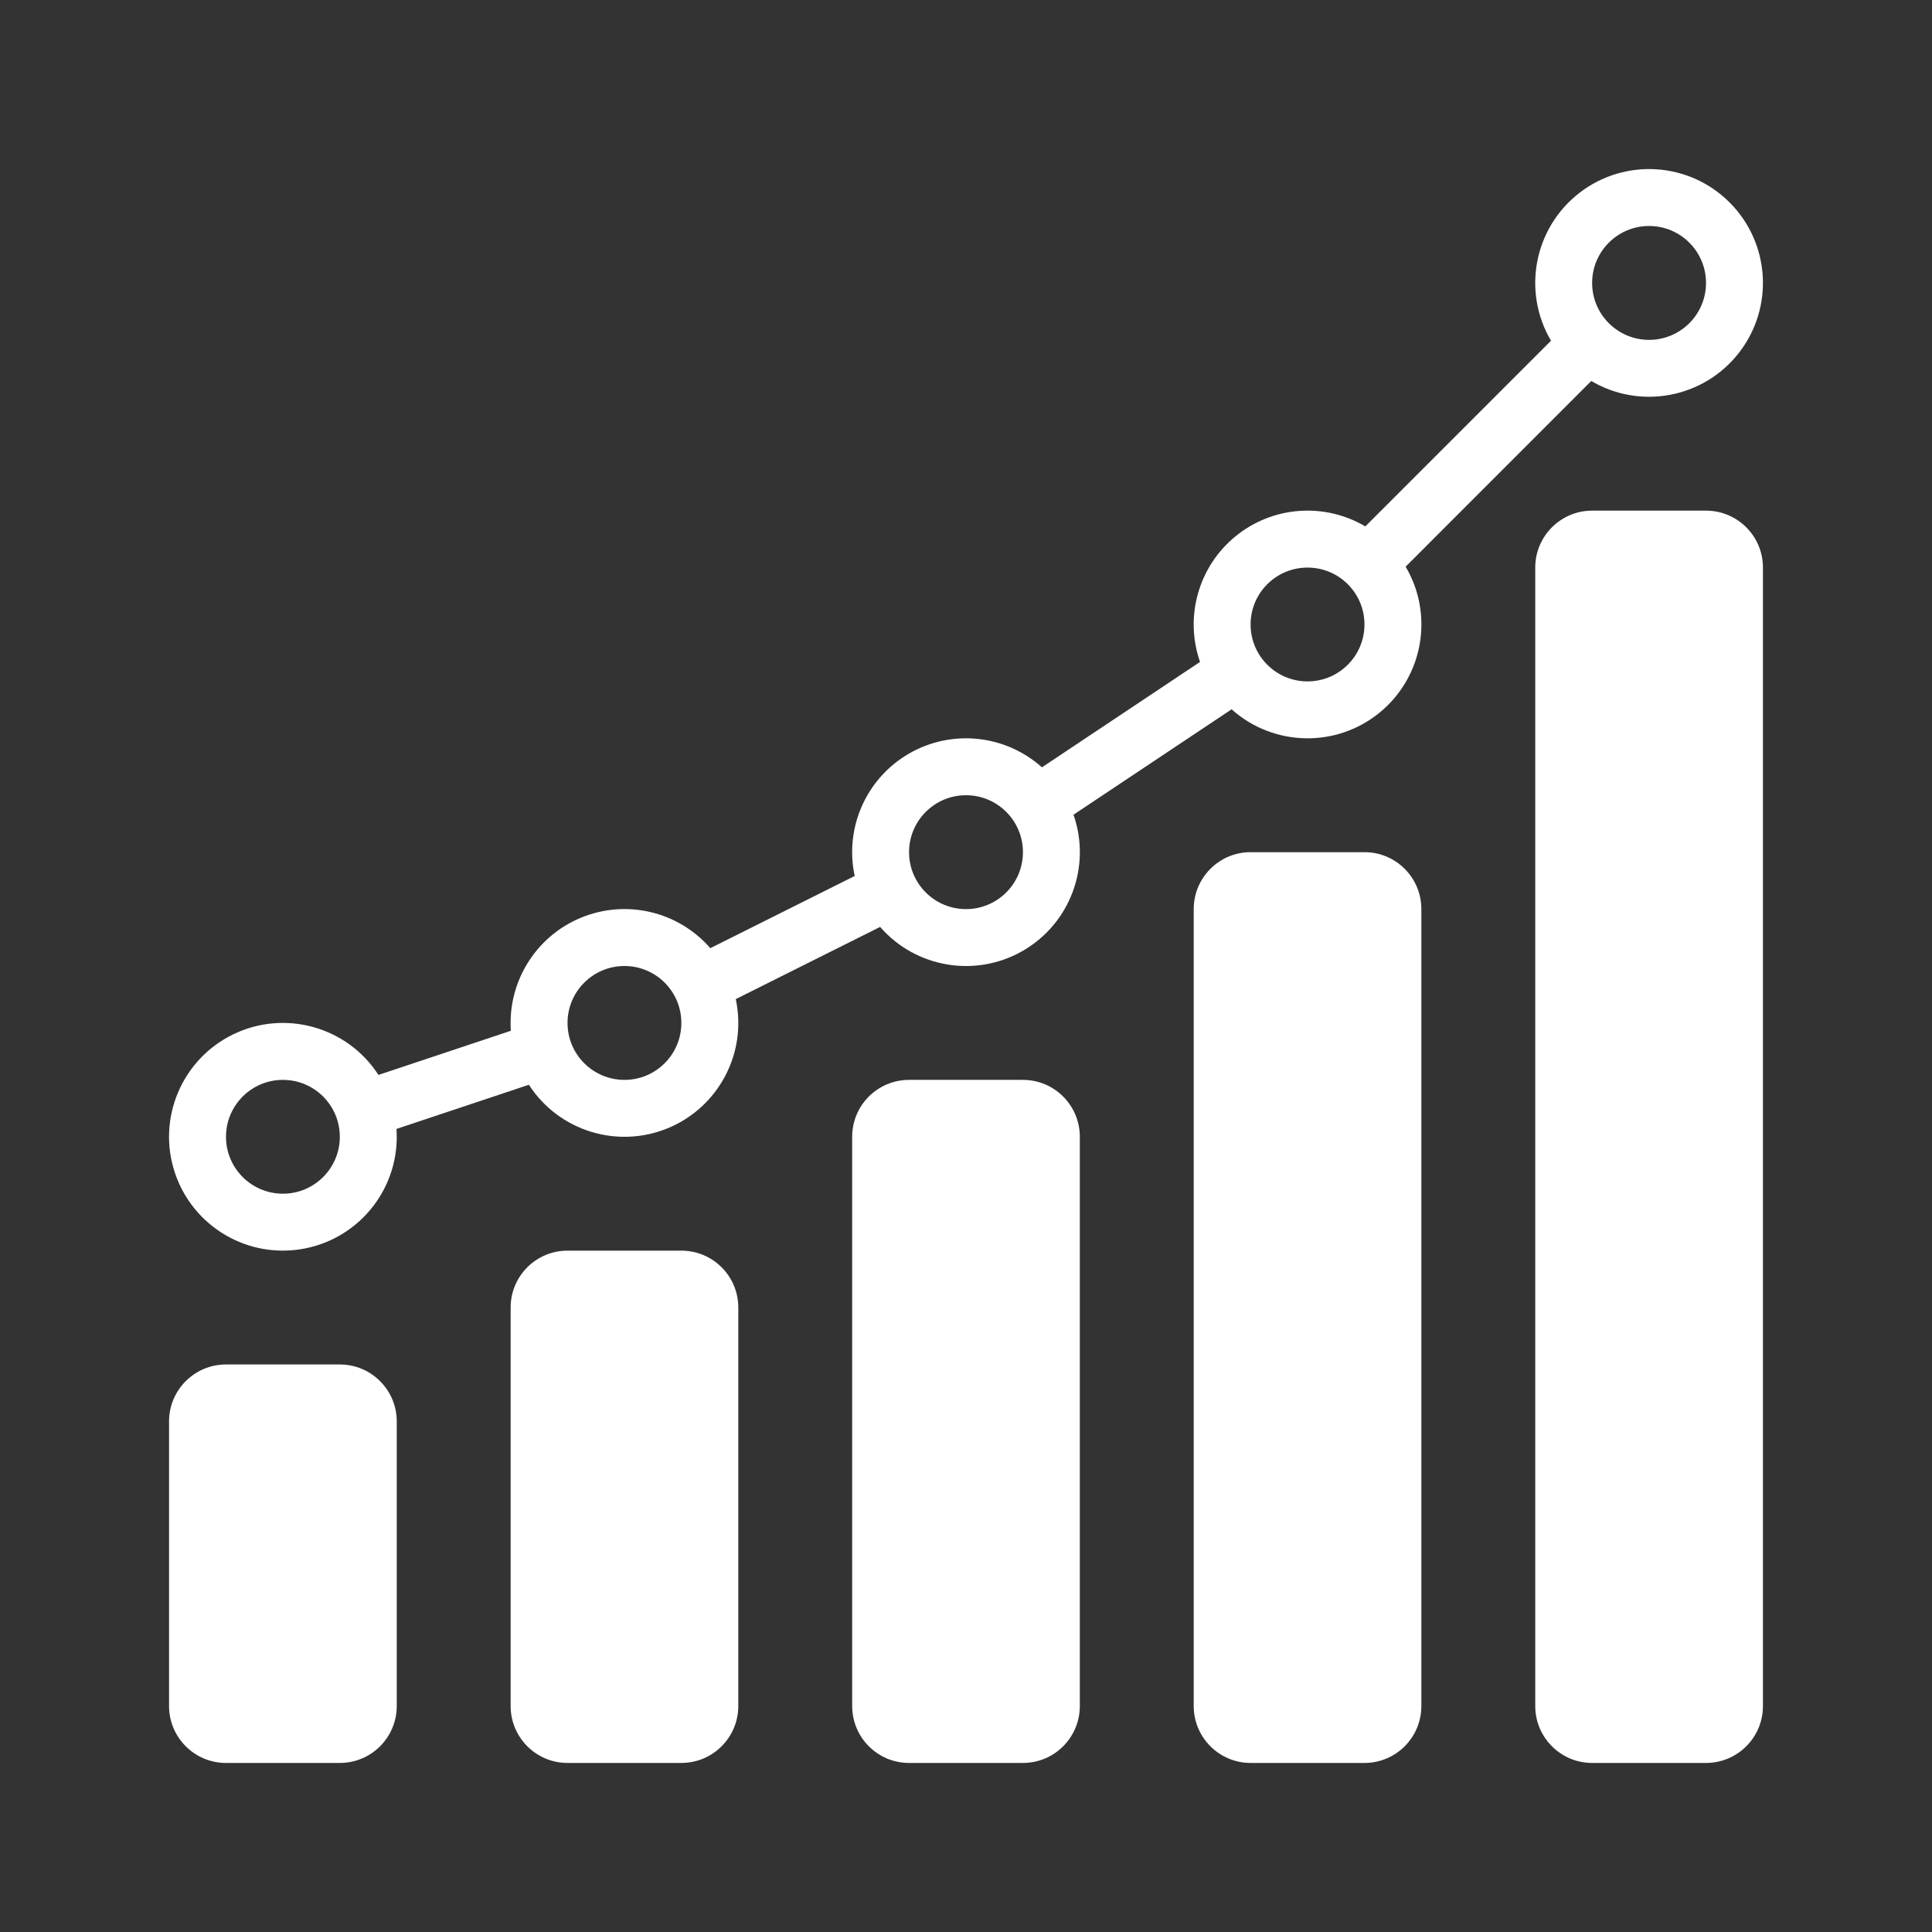 <?xml version="1.0" encoding="UTF-8"?>
<!DOCTYPE svg PUBLIC "-//W3C//DTD SVG 1.1//EN" "http://www.w3.org/Graphics/SVG/1.1/DTD/svg11.dtd">
<!-- Creator: CorelDRAW -->
<svg xmlns="http://www.w3.org/2000/svg" xml:space="preserve" width="36px" height="36px" version="1.1" shape-rendering="geometricPrecision" text-rendering="geometricPrecision" image-rendering="optimizeQuality" fill-rule="evenodd" clip-rule="evenodd"
viewBox="0 0 36 36"
 xmlns:xlink="http://www.w3.org/1999/xlink"
 xmlns:xodm="http://www.corel.com/coreldraw/odm/2003">
 <rect x="0" y="0" width="36" height="36" fill="#333333" stroke="none"/>
 <g id="Default">
  <g id="_2332921529600">
   <rect fill="none" width="36" height="36"/>
   <path fill="white" d="M28.607 31.789c0,-7.071 0,-14.142 0,-21.213 0,-0.586 0.475,-1.061 1.06,-1.061 0.708,0 1.415,0 2.122,0 0.586,0 1.061,0.475 1.061,1.061 0,7.071 0,14.142 0,21.213 0,0.586 -0.475,1.061 -1.061,1.061 -0.707,0 -1.414,0 -2.122,0 -0.585,0 -1.06,-0.475 -1.06,-1.061zm2.121 -27.578c-0.585,0 -1.061,0.475 -1.061,1.061 0,0.586 0.476,1.061 1.061,1.061 0.586,0 1.061,-0.475 1.061,-1.061 0,-0.586 -0.475,-1.061 -1.061,-1.061zm-19.092 13.789c-0.586,0 -1.061,0.475 -1.061,1.061 0,0.586 0.475,1.061 1.061,1.061 0.586,0 1.06,-0.475 1.06,-1.061 0,-0.586 -0.474,-1.061 -1.06,-1.061zm-6.364 2.122c-0.586,0 -1.061,0.475 -1.061,1.06 0,0.586 0.475,1.061 1.061,1.061 0.585,0 1.06,-0.475 1.06,-1.061 0,-0.585 -0.475,-1.06 -1.06,-1.06zm19.092 -9.546c-0.586,0 -1.061,0.474 -1.061,1.06 0,0.586 0.475,1.061 1.061,1.061 0.586,0 1.061,-0.475 1.061,-1.061 0,-0.586 -0.475,-1.06 -1.061,-1.06zm-6.364 4.242c-0.586,0 -1.061,0.475 -1.061,1.061 0,0.586 0.475,1.061 1.061,1.061 0.586,0 1.061,-0.475 1.061,-1.061 0,-0.586 -0.475,-1.061 -1.061,-1.061zm11.651 -7.719c0.92,0.543 2.1,0.316 2.754,-0.528 0.655,-0.844 0.579,-2.044 -0.177,-2.799 -0.755,-0.756 -1.954,-0.831 -2.799,-0.177 -0.844,0.654 -1.071,1.834 -0.528,2.754 -1.153,1.153 -2.306,2.307 -3.46,3.46 -0.766,-0.452 -1.734,-0.378 -2.422,0.187 -0.688,0.564 -0.951,1.498 -0.658,2.338 -0.982,0.655 -1.964,1.31 -2.946,1.964 -0.685,-0.612 -1.685,-0.715 -2.48,-0.254 -0.794,0.461 -1.202,1.381 -1.009,2.279 -0.897,0.448 -1.794,0.897 -2.69,1.345 -0.599,-0.688 -1.57,-0.916 -2.412,-0.567 -0.842,0.349 -1.367,1.197 -1.305,2.106 -0.822,0.274 -1.644,0.548 -2.467,0.823 -0.58,-0.897 -1.737,-1.222 -2.699,-0.76 -0.963,0.463 -1.432,1.57 -1.094,2.583 0.338,1.014 1.377,1.618 2.425,1.41 1.048,-0.207 1.778,-1.161 1.704,-2.227 0.822,-0.274 1.645,-0.548 2.467,-0.823 0.556,0.86 1.647,1.2 2.593,0.808 0.945,-0.392 1.477,-1.403 1.262,-2.404 0.897,-0.449 1.793,-0.897 2.69,-1.345 0.668,0.767 1.785,0.952 2.665,0.442 0.879,-0.511 1.273,-1.573 0.938,-2.533 0.982,-0.655 1.964,-1.31 2.946,-1.964 0.78,0.697 1.951,0.723 2.76,0.06 0.809,-0.664 1.014,-1.817 0.483,-2.718 1.153,-1.153 2.306,-2.306 3.459,-3.46zm-25.44 25.751c0.707,0 1.414,0 2.121,0 0.586,0 1.061,-0.475 1.061,-1.061 0,-1.768 0,-3.536 0,-5.303 0,-0.586 -0.475,-1.061 -1.061,-1.061 -0.707,0 -1.414,0 -2.121,0 -0.586,0 -1.061,0.475 -1.061,1.061 0,1.767 0,3.535 0,5.303 0,0.586 0.475,1.061 1.061,1.061zm6.364 -9.546c0.707,0 1.414,0 2.121,0 0.586,0 1.061,0.474 1.061,1.06 0,2.475 0,4.95 0,7.425 0,0.586 -0.475,1.061 -1.061,1.061 -0.707,0 -1.414,0 -2.121,0 -0.586,0 -1.06,-0.475 -1.06,-1.061 0,-2.475 0,-4.95 0,-7.425 0,-0.586 0.474,-1.06 1.06,-1.06zm6.364 9.546c0.707,0 1.415,0 2.122,0 0.586,0 1.06,-0.475 1.06,-1.061 0,-3.536 0,-7.071 0,-10.607 0,-0.585 -0.474,-1.06 -1.06,-1.06 -0.707,0 -1.415,0 -2.122,0 -0.586,0 -1.06,0.475 -1.06,1.06 0,3.536 0,7.071 0,10.607 0,0.586 0.474,1.061 1.06,1.061zm6.364 0c0.708,0 1.415,0 2.122,0 0.586,0 1.06,-0.475 1.06,-1.061 0,-4.95 0,-9.9 0,-14.849 0,-0.586 -0.474,-1.061 -1.06,-1.061 -0.707,0 -1.414,0 -2.122,0 -0.585,0 -1.06,0.475 -1.06,1.061 0,4.949 0,9.899 0,14.849 0,0.586 0.475,1.061 1.06,1.061z"/>
  </g>
 </g>
</svg>
